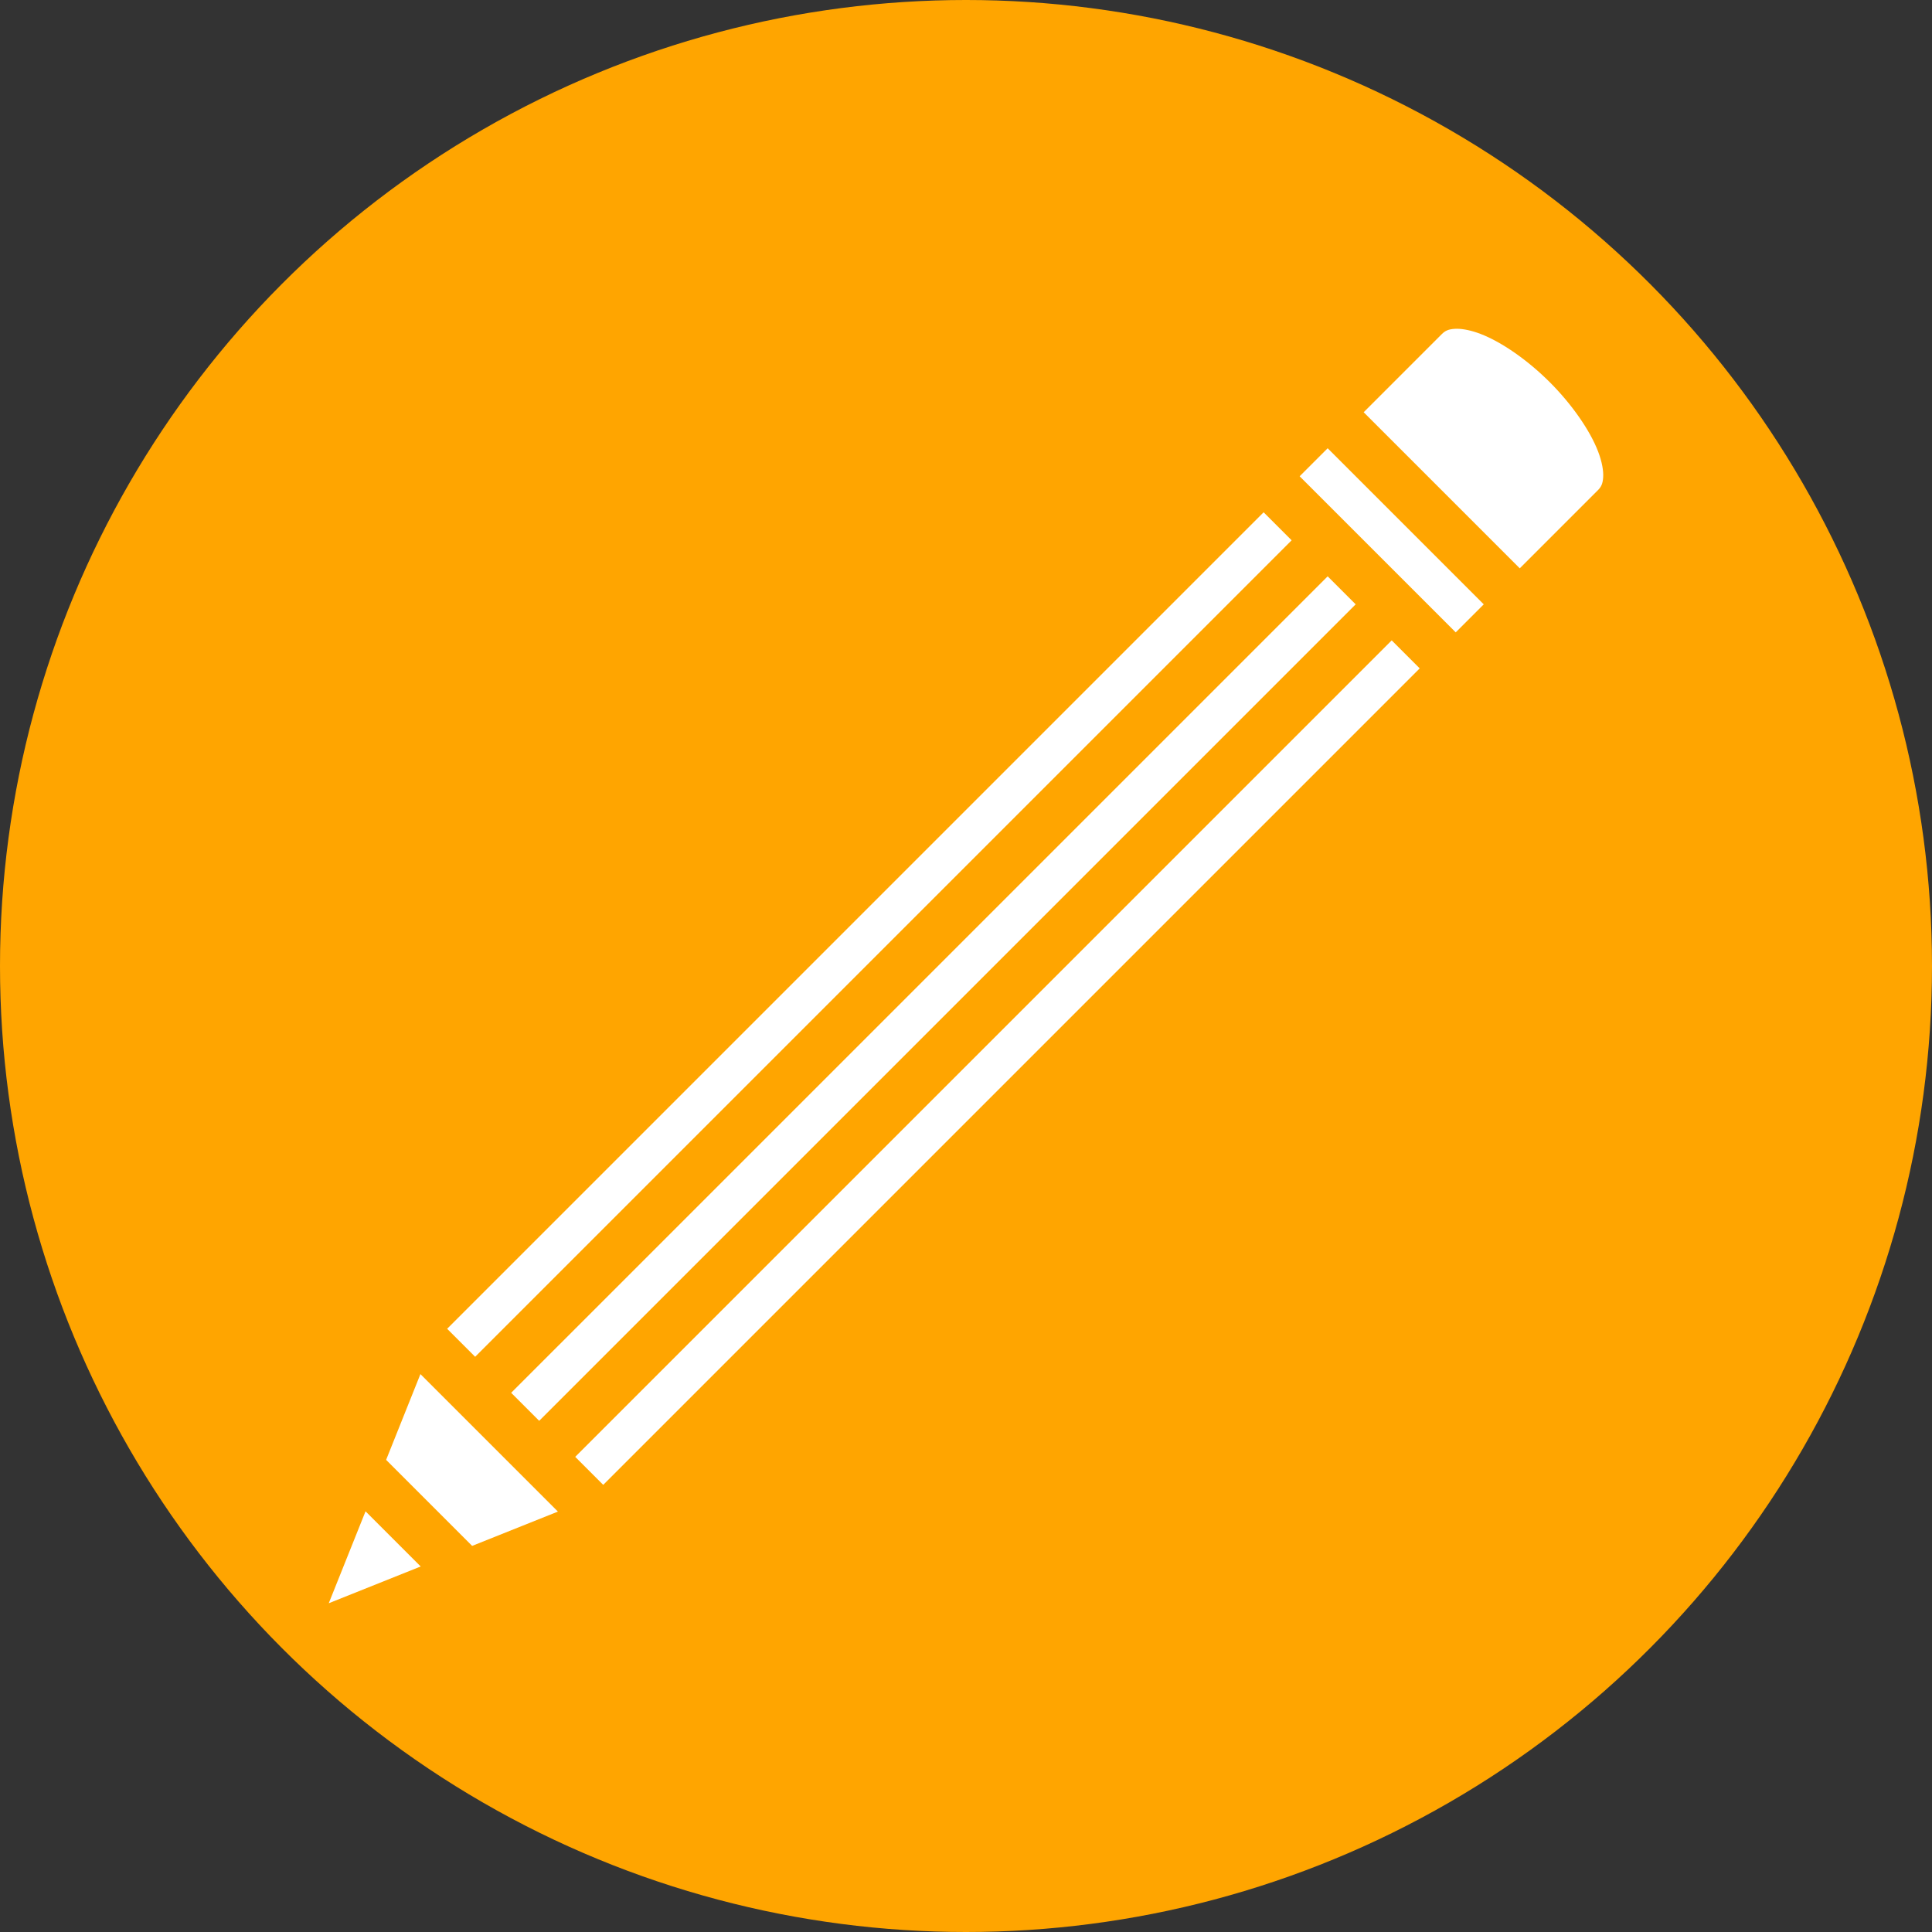<svg width="400" height="400" viewBox="0 0 400 400" fill="none" xmlns="http://www.w3.org/2000/svg">
<rect x="0" y="0" width="400" height="400" fill="#333333" stroke="none"/>
<circle cx="200" cy="200" r="200" fill="#FFA500"/>
<path d="M301.688 68.068C301.508 68.066 301.337 68.071 301.176 68.082C299.879 68.168 299.219 68.465 298.494 69.189L282.334 85.35L314.652 117.666L330.811 101.506C331.537 100.782 331.833 100.122 331.919 98.826C332.006 97.531 331.702 95.642 330.861 93.457C329.179 89.085 325.425 83.691 320.868 79.133C316.31 74.576 310.916 70.822 306.545 69.14C304.632 68.405 302.948 68.08 301.689 68.068H301.688ZM274.877 92.806L269.076 98.607L274.877 104.408L282.334 111.865L288.135 117.666L295.592 125.124L301.393 130.924L307.194 125.124L274.876 92.806H274.877ZM261.619 106.064L92.577 275.109L98.377 280.908L267.42 111.865L261.619 106.064V106.064ZM274.877 119.323L105.834 288.364L111.635 294.166L280.678 125.123L274.877 119.322V119.323ZM288.137 132.581L119.093 301.624L124.892 307.425L293.936 138.382L288.136 132.581H288.137ZM87.045 284.491L79.943 302.248L97.752 320.057L115.508 312.956L111.635 309.082L104.176 301.625L98.375 295.824L90.916 288.366L87.043 284.492L87.045 284.491ZM75.68 312.902L68.067 331.932L87.097 324.32L75.68 312.903L75.68 312.902Z" fill="white"/>
</svg>
